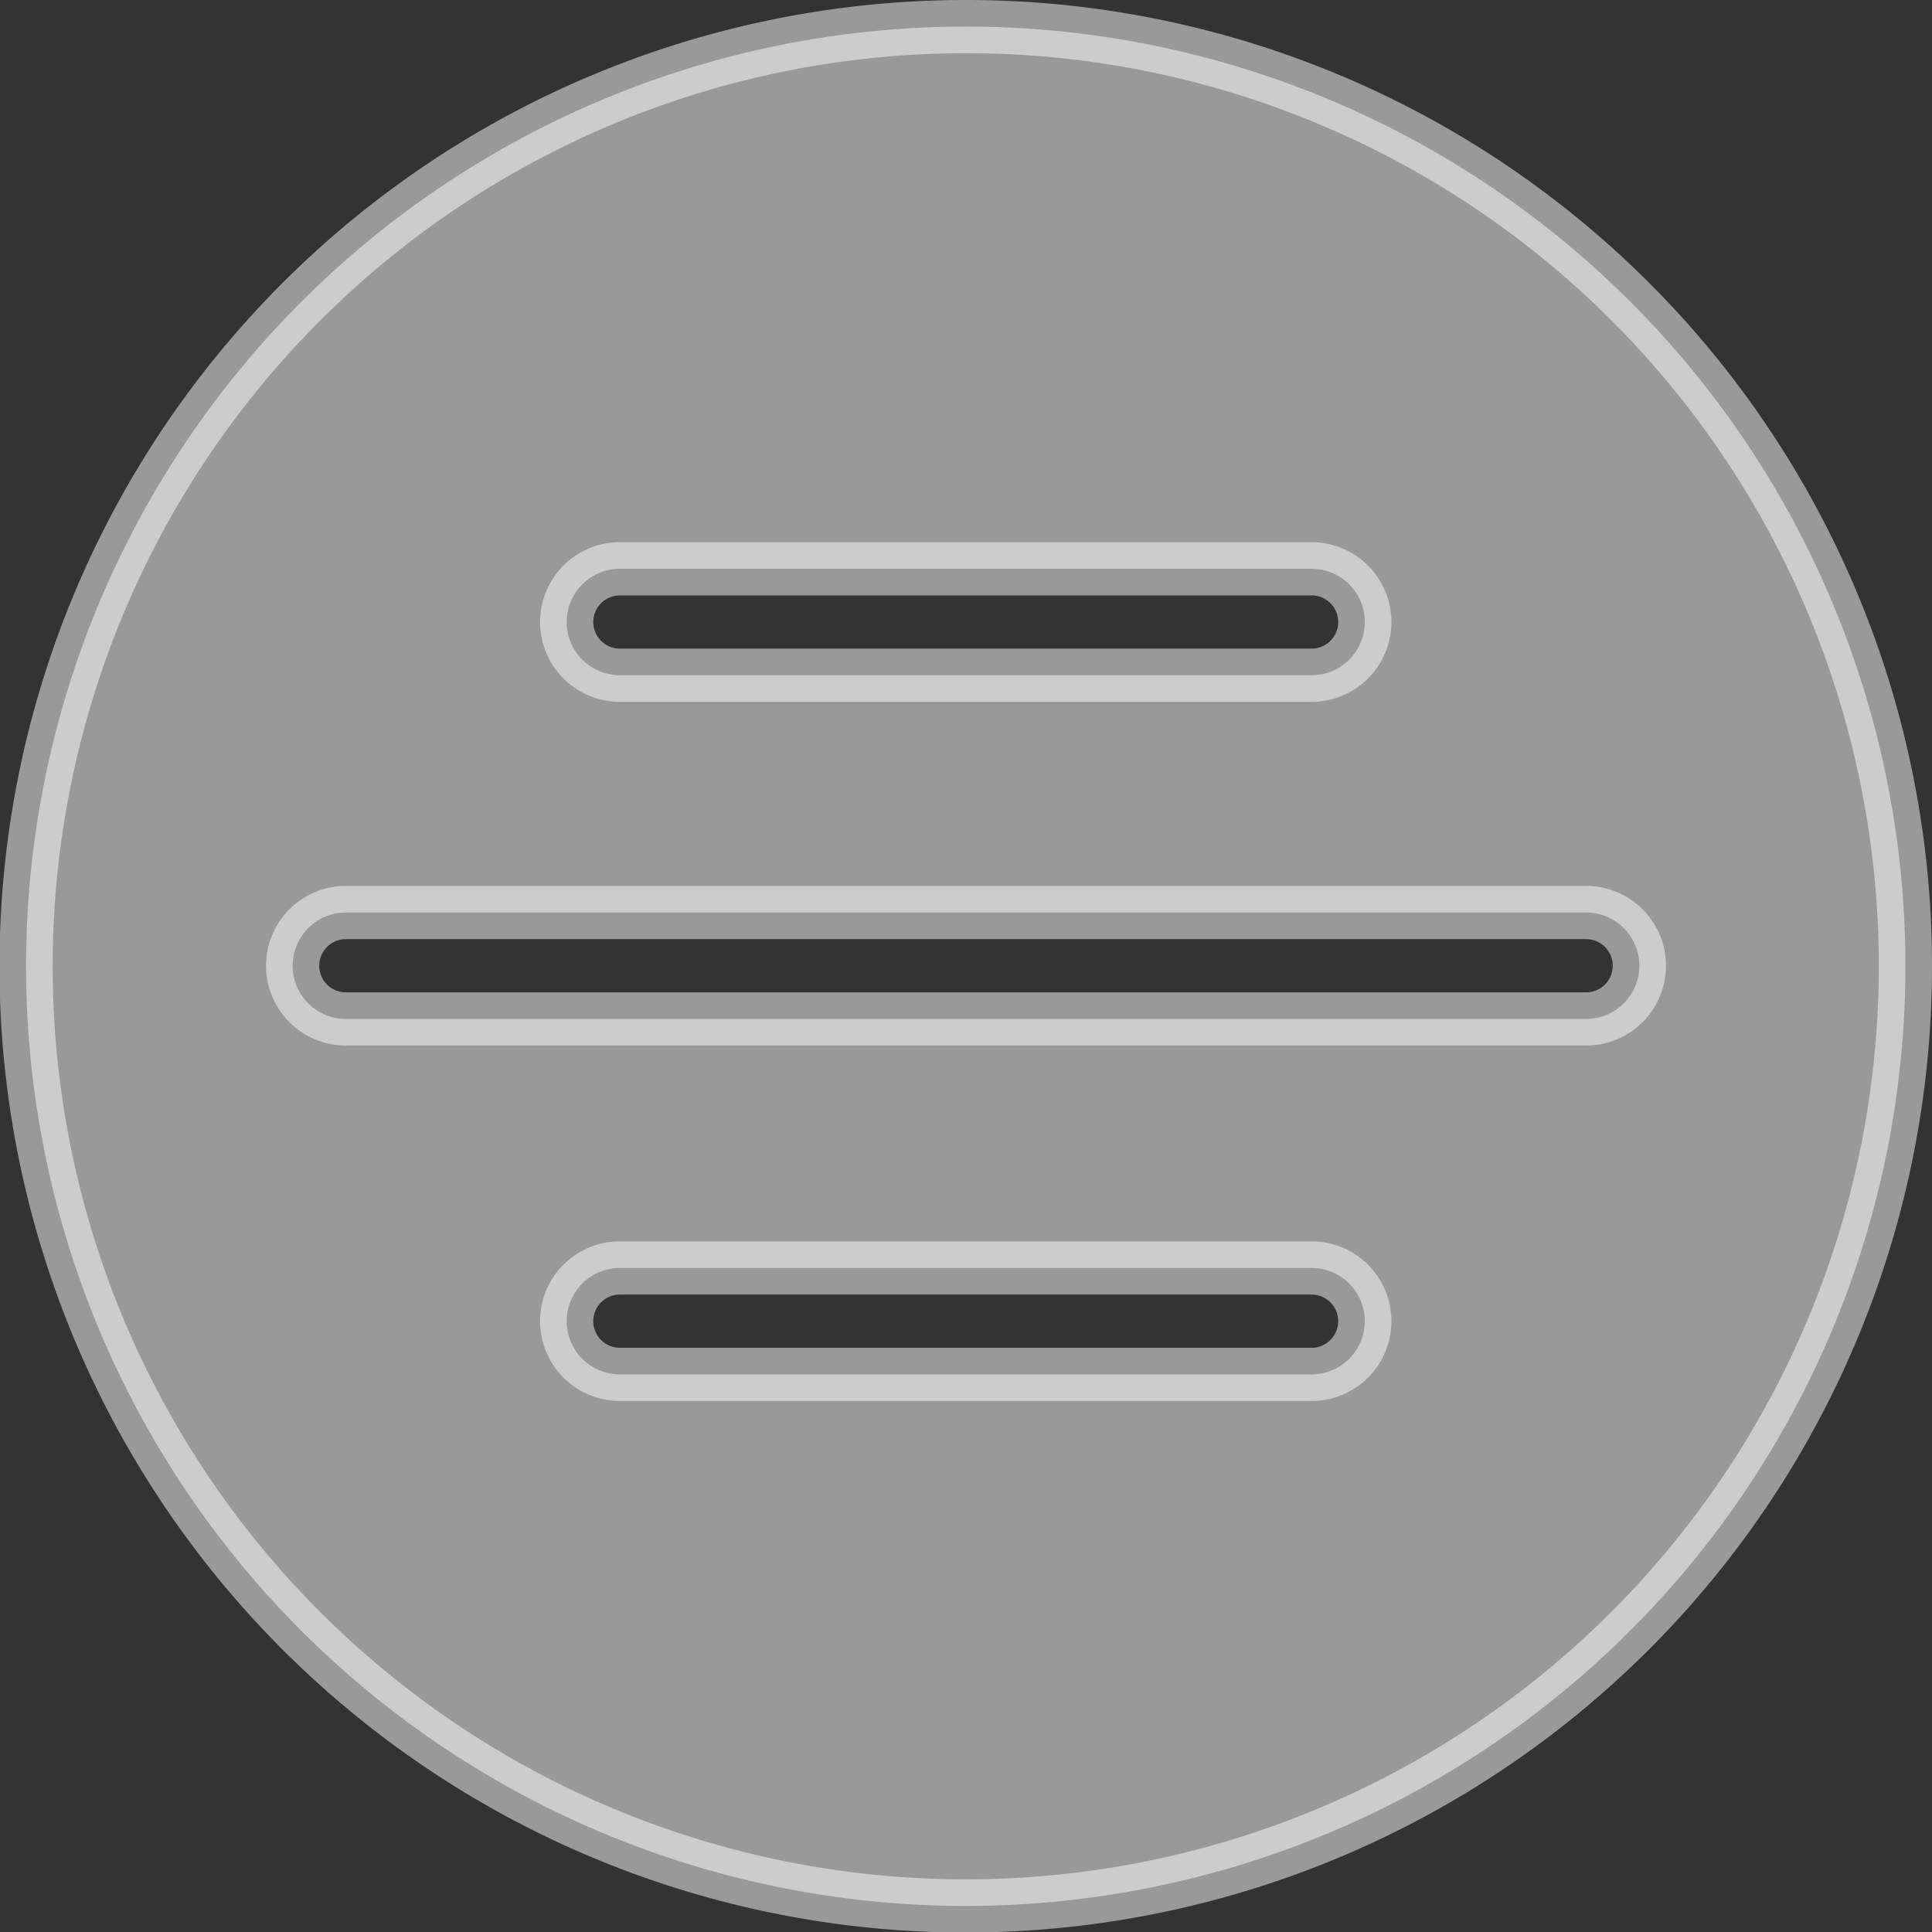 <svg xmlns="http://www.w3.org/2000/svg" viewBox="0 0 36.31 36.31"><rect x="0" y="0" width="36.31" height="36.31" fill="#333333" stroke="none"/><defs><style>.cls-1{fill:#fff;stroke:#fff;stroke-miterlimit:10;opacity:0.5;}</style></defs><g id="Layer_2" data-name="Layer 2"><g id="Icons"><path class="cls-1" d="M18.15.5A17.66,17.66,0,1,0,35.81,18.15,17.65,17.65,0,0,0,18.15.5Zm-6.5,10.19h13a1,1,0,0,1,0,2h-13a1,1,0,0,1,0-2Zm13,15.14h-13a1,1,0,0,1,0-2h13a1,1,0,0,1,0,2Zm5.15-6.68H6.5a1,1,0,0,1,0-2H29.81a1,1,0,0,1,0,2Z"/></g></g></svg>